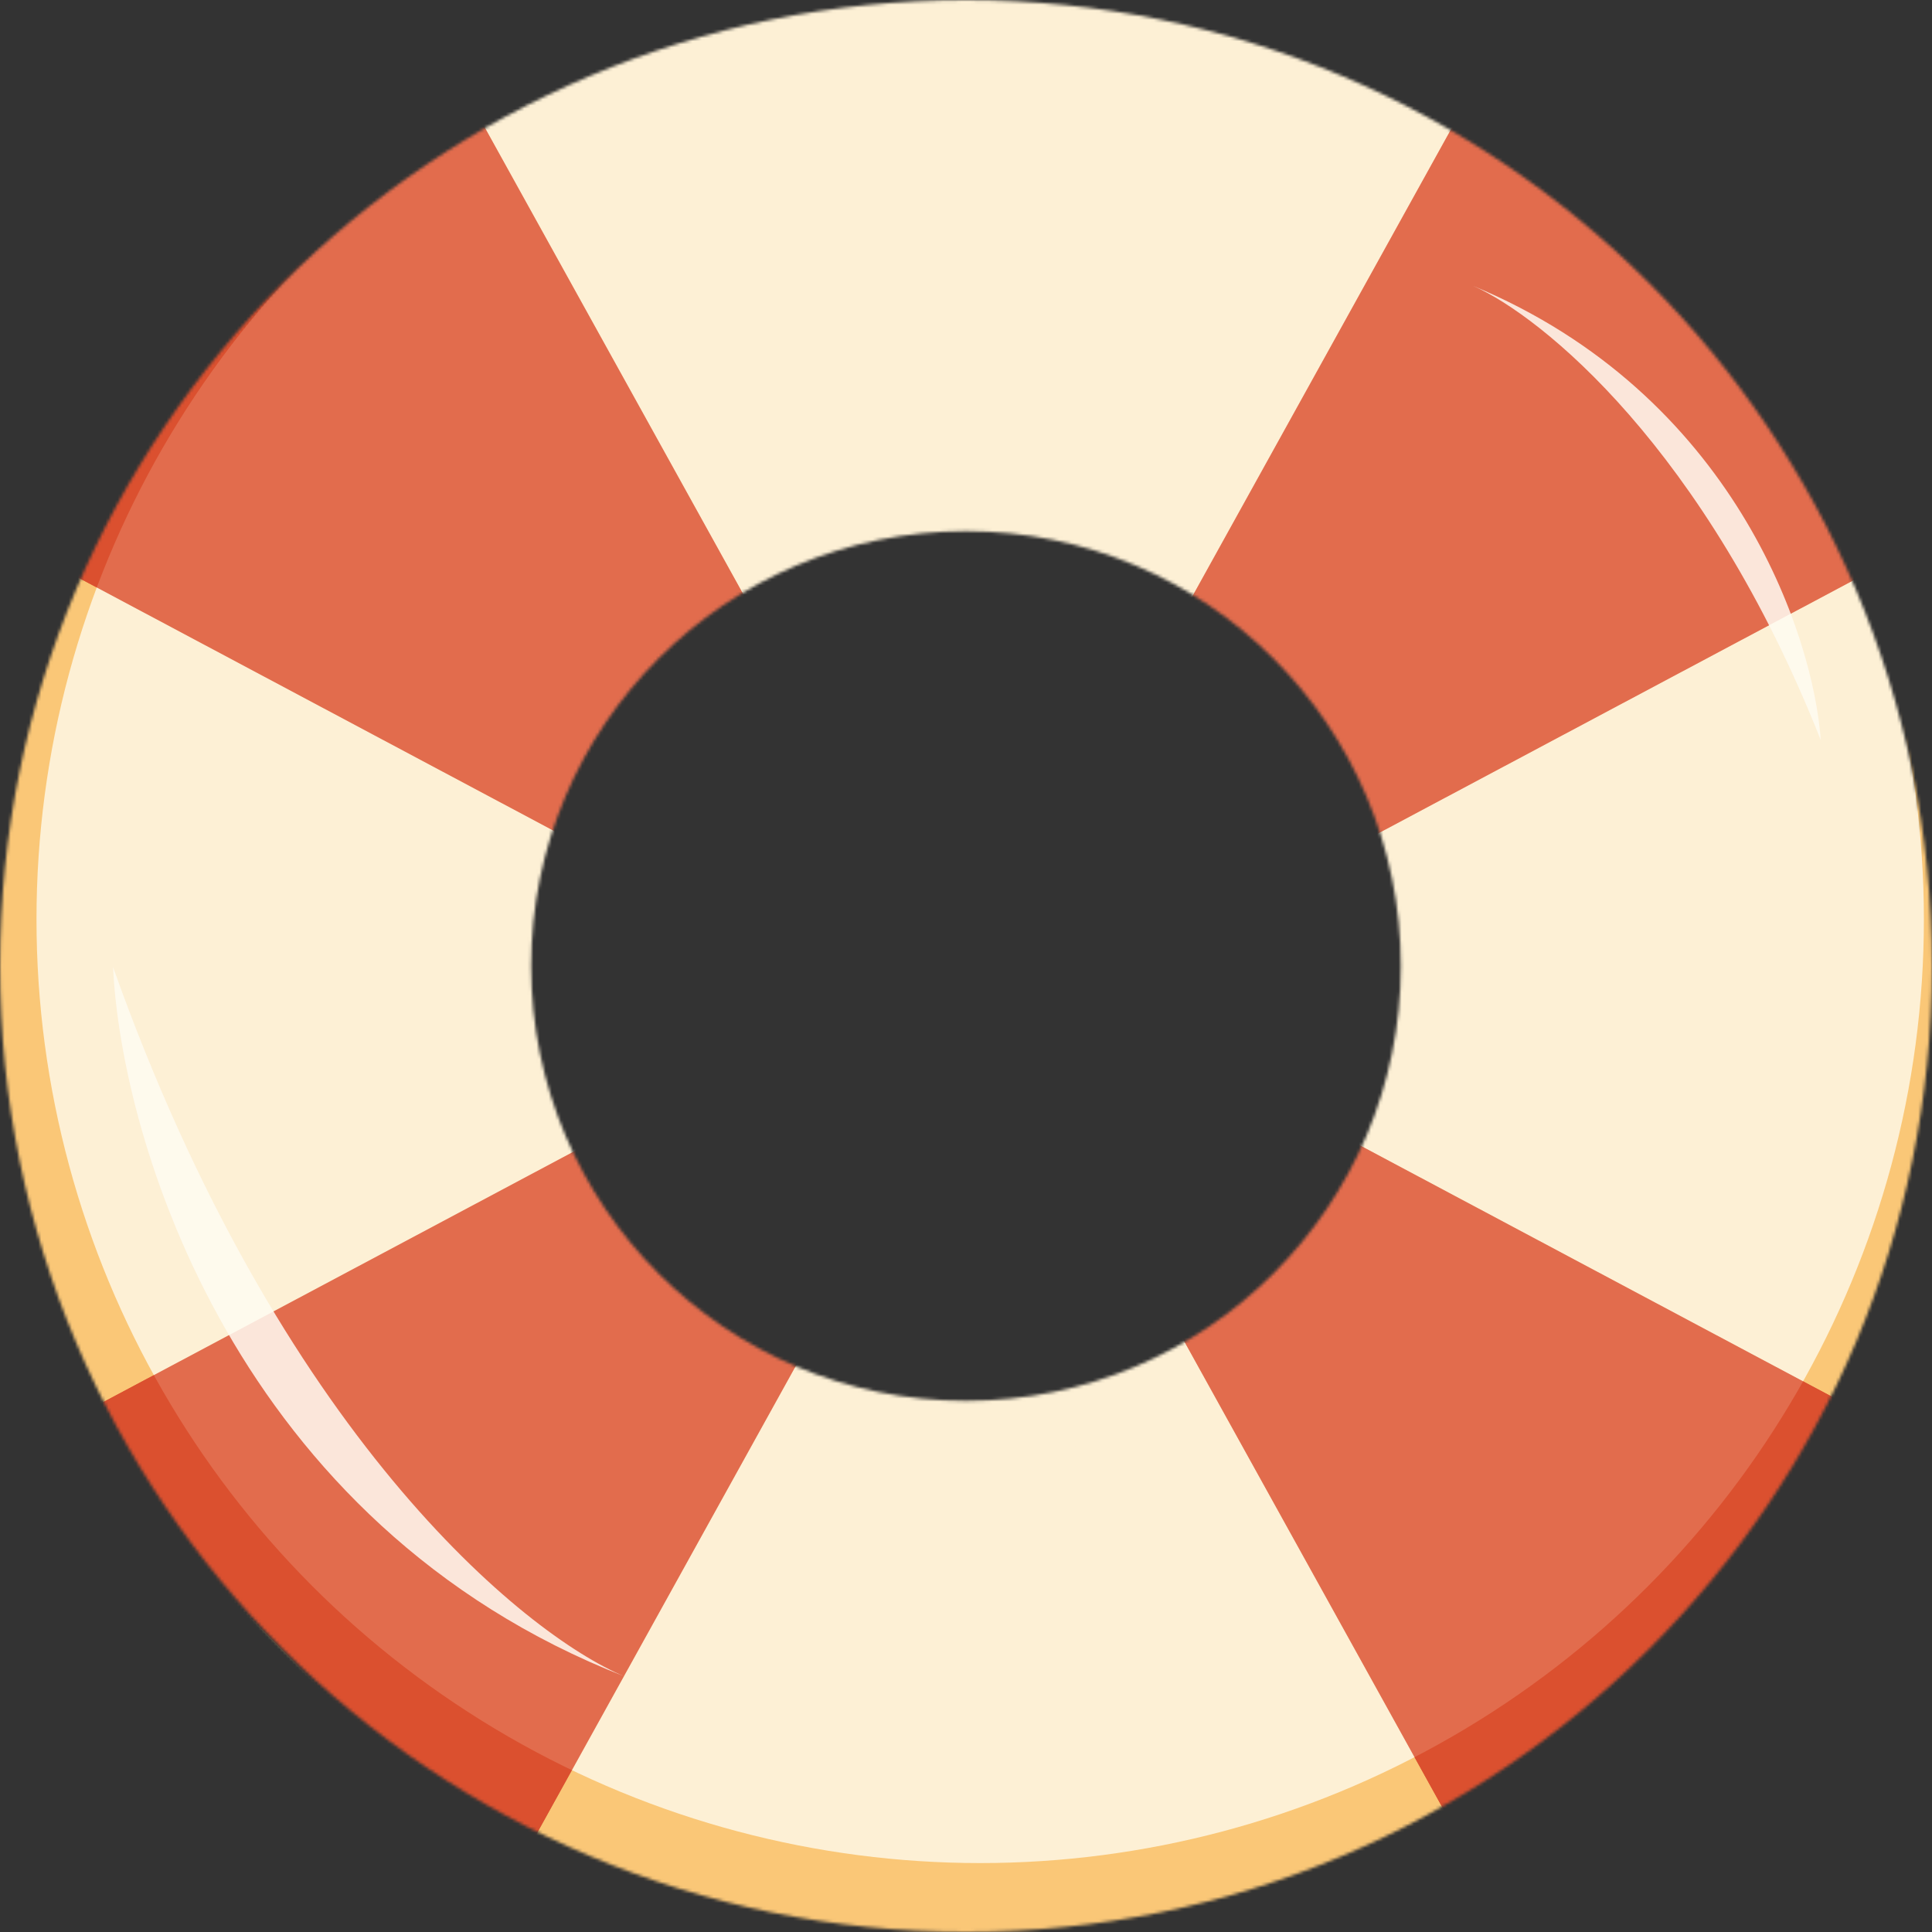 <svg width="632" height="632" viewBox="0 0 632 632" fill="none" xmlns="http://www.w3.org/2000/svg">
<rect x="0" y="0" width="632" height="632" fill="#333333" stroke="none"/>
<mask id="mask0_112_4718" style="mask-type:alpha" maskUnits="userSpaceOnUse" x="0" y="0" width="632" height="632">
<path d="M316 0C490.522 0 632 141.478 632 316C632 490.522 490.522 632 316 632C141.478 632 0 490.522 0 316C0 141.478 141.478 0 316 0ZM316 173.75C237.438 173.75 173.75 237.438 173.75 316C173.75 394.562 237.438 458.249 316 458.249C394.562 458.249 458.249 394.562 458.249 316C458.249 237.438 394.562 173.75 316 173.75Z" fill="#FFFDF8"/>
</mask>
<g mask="url(#mask0_112_4718)">
<circle cx="316" cy="333.242" r="333.242" fill="#FAC777"/>
<path d="M329.85 350.953L3.978 177.437L150.978 27.989L329.85 350.953Z" fill="#DB502F"/>
<path d="M303.716 350.953L629.589 177.437L482.589 27.989L303.716 350.953Z" fill="#DB502F"/>
<path d="M312.999 304.465L638.872 477.981L491.872 627.429L312.999 304.465Z" fill="#DB502F"/>
<path d="M345.766 292.529L19.894 466.045L166.894 615.492L345.766 292.529Z" fill="#DB502F"/>
<circle cx="320.643" cy="300.747" r="308.705" fill="#FDF0D5"/>
<circle cx="316" cy="326.611" r="150.871" fill="#FDF0D5"/>
<g opacity="0.4">
<path d="M329.85 350.953L3.978 177.437L150.978 27.989L329.85 350.953Z" fill="#DB502F"/>
<path d="M303.716 350.953L629.589 177.437L482.589 27.989L303.716 350.953Z" fill="#DB502F"/>
<path d="M312.999 304.465L638.872 477.981L491.872 627.429L312.999 304.465Z" fill="#DB502F"/>
<path d="M345.766 292.529L19.894 466.045L166.894 615.492L345.766 292.529Z" fill="#DB502F"/>
</g>
<g opacity="0.7">
<path d="M329.856 350.953L3.983 177.437L150.983 27.989L329.856 350.953Z" fill="#DB502F"/>
<path d="M303.718 350.953L629.591 177.437L482.591 27.989L303.718 350.953Z" fill="#DB502F"/>
<path d="M313.001 304.471L638.874 477.987L491.874 627.435L313.001 304.471Z" fill="#DB502F"/>
<path d="M345.772 292.534L19.899 466.05L166.899 615.497L345.772 292.534Z" fill="#DB502F"/>
<path d="M36.977 316.331C39.65 372.931 76.873 498.593 204.381 548.437C171.124 534.568 91.085 468.731 36.977 316.331Z" fill="#FFFDF8"/>
<path d="M595.619 242.128C593.134 207.331 566.917 128.897 481.933 93.535C504.109 103.29 557.894 146.666 595.619 242.128Z" fill="#FFFDF8"/>
</g>
</g>
</svg>
